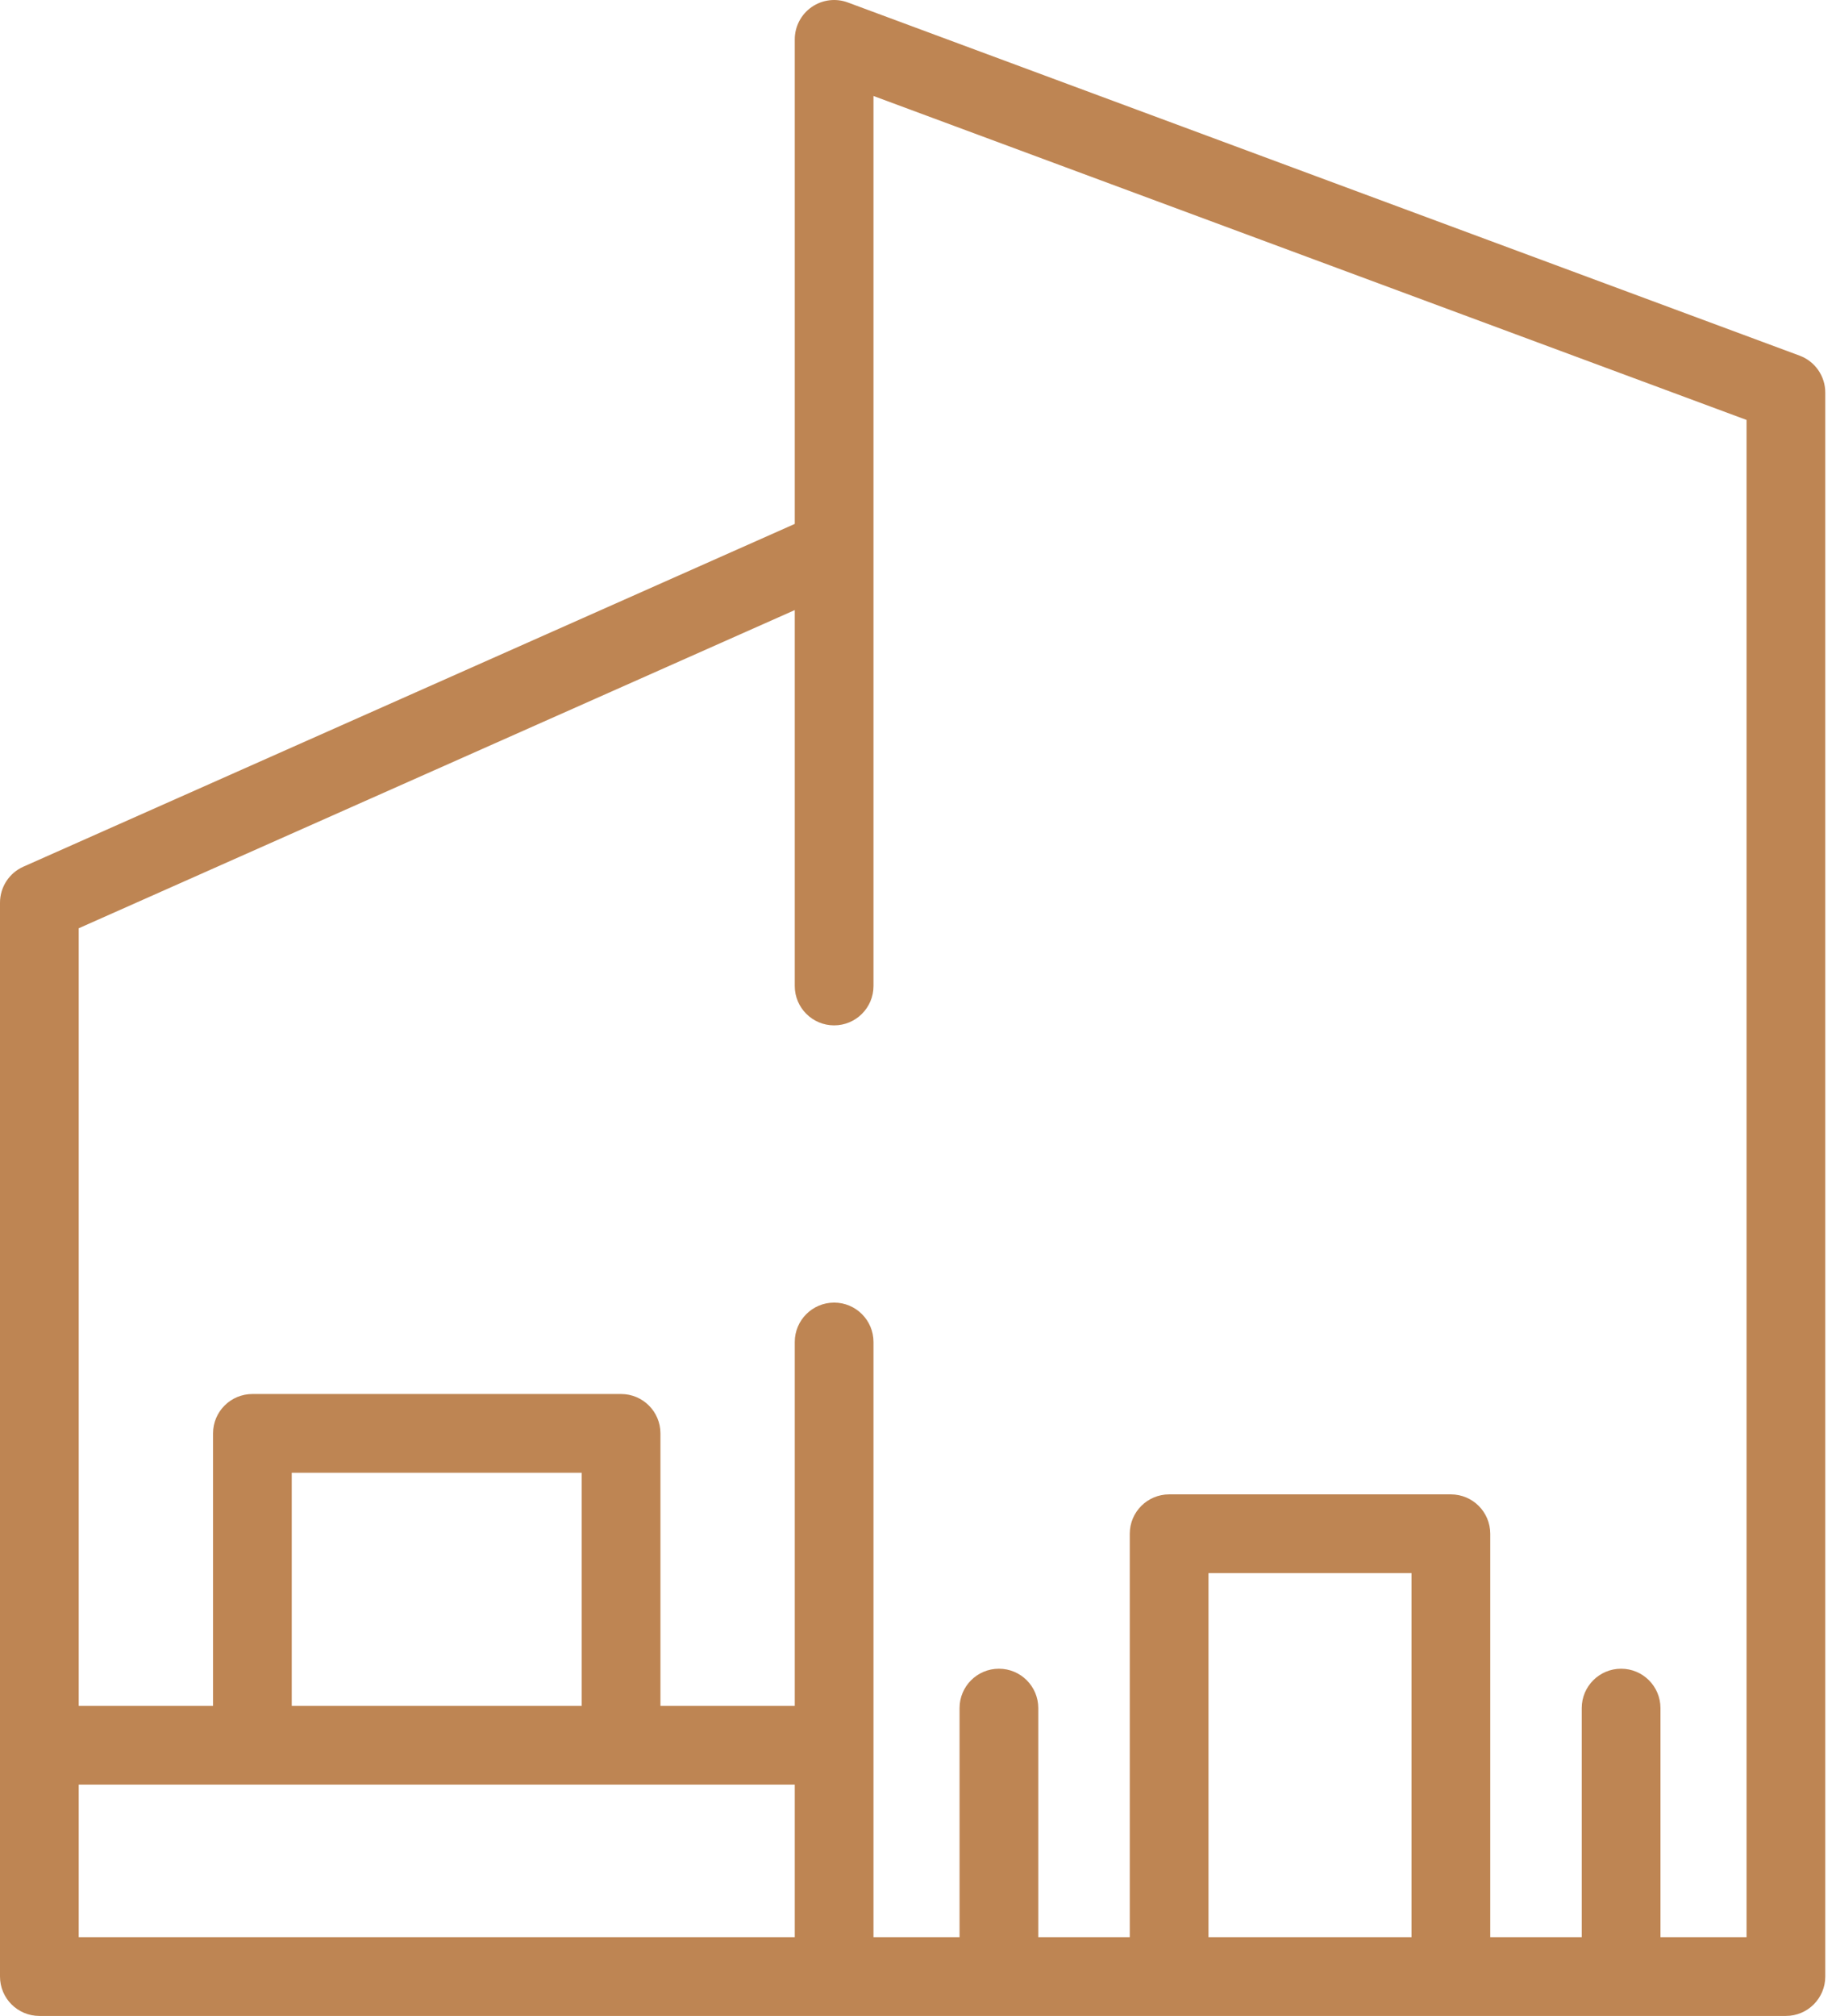 <svg width="82" height="90" viewBox="0 0 82 90" fill="none" xmlns="http://www.w3.org/2000/svg">
<path d="M80.374 15.877L37.865 0.11C37.326 -0.09 36.723 -0.014 36.25 0.315C35.778 0.643 35.496 1.183 35.496 1.758V23.39L1.044 38.693C0.409 38.975 0 39.605 0 40.3V88.242C0 89.213 0.787 90 1.758 90H79.763C80.734 90 81.521 89.213 81.521 88.242V17.525C81.521 16.79 81.063 16.133 80.374 15.877ZM3.516 79.674H35.496V86.484H3.516V79.674ZM25.981 76.158H13.03V65.75H25.981V76.158ZM53.974 86.484V70.231H63.043V86.484H53.974ZM78.005 86.484H74.16V76.257C74.16 75.286 73.373 74.499 72.402 74.499C71.431 74.499 70.644 75.286 70.644 76.257V86.484H66.558V68.474C66.558 67.503 65.772 66.716 64.801 66.716H52.216C51.245 66.716 50.458 67.503 50.458 68.474V86.484H46.372V76.257C46.372 75.286 45.585 74.499 44.614 74.499C43.643 74.499 42.856 75.286 42.856 76.257V86.484H39.012V59.912C39.012 58.941 38.225 58.154 37.254 58.154C36.283 58.154 35.496 58.941 35.496 59.912V76.158H29.497V63.992C29.497 63.022 28.71 62.235 27.739 62.235H11.273C10.302 62.235 9.515 63.022 9.515 63.992V76.158H3.516V41.442L35.496 27.237V44.02C35.496 44.99 36.283 45.777 37.254 45.777C38.225 45.777 39.012 44.99 39.012 44.02V4.285L78.005 18.748V86.484Z" fill="#BE8553"/>
</svg>
